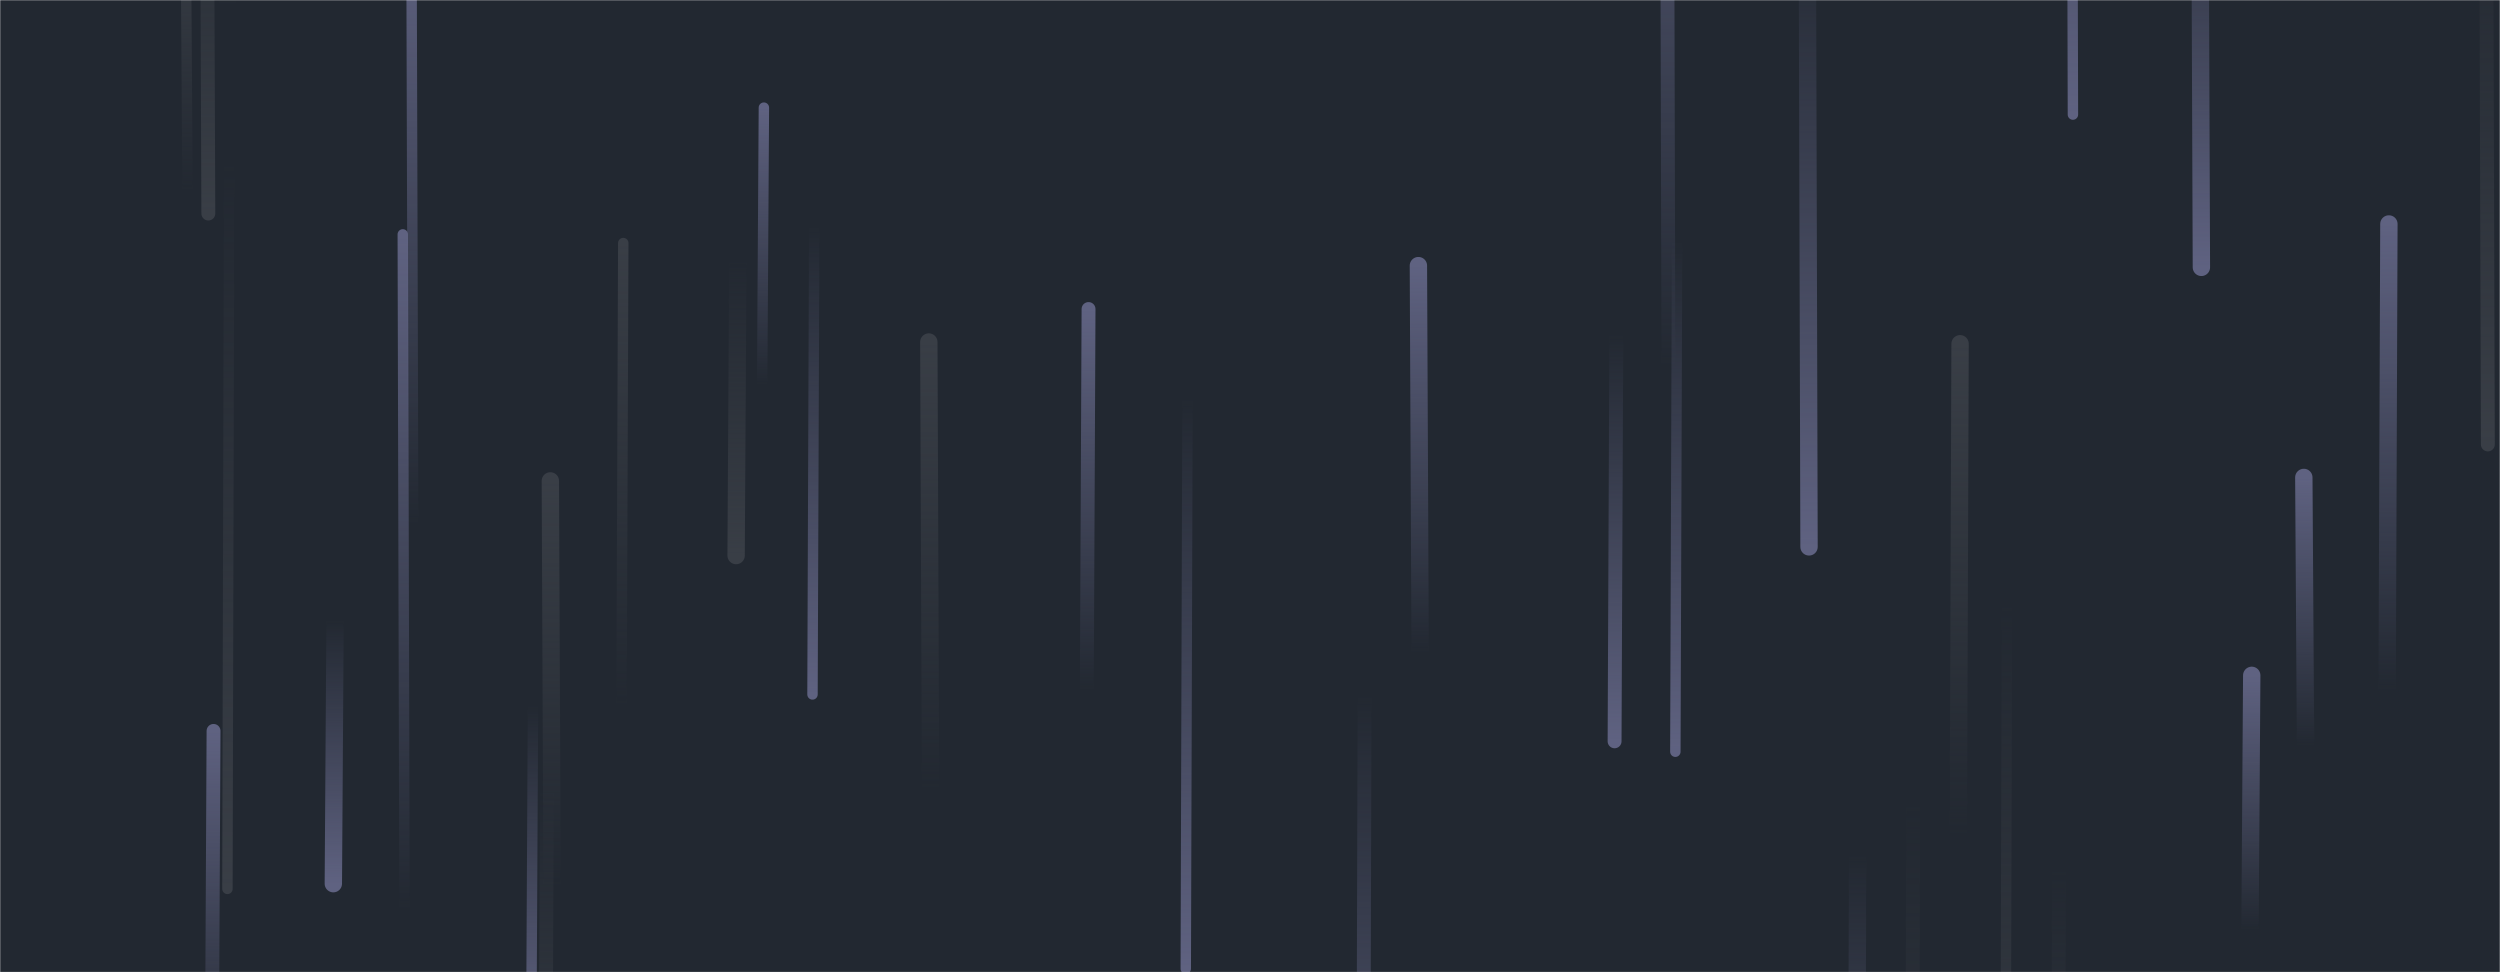 <svg xmlns="http://www.w3.org/2000/svg" version="1.1" xmlns:xlink="http://www.w3.org/1999/xlink" xmlns:svgjs="http://svgjs.com/svgjs" width="1440" height="560" preserveAspectRatio="none" viewBox="0 0 1440 560"><g mask="url(&quot;#SvgjsMask1067&quot;)" fill="none"><rect width="1440" height="560" x="0" y="0" fill="rgba(34, 40, 49, 1)"></rect><path d="M359 140L358 407" stroke-width="6" stroke="url(#SvgjsLinearGradient1068)" stroke-linecap="round" class="Up"></path><path d="M193 357L192 509" stroke-width="10" stroke="url(#SvgjsLinearGradient1069)" stroke-linecap="round" class="Down"></path><path d="M536 455L535 197" stroke-width="10" stroke="url(#SvgjsLinearGradient1068)" stroke-linecap="round" class="Up"></path><path d="M1042 315L1041 -47" stroke-width="10" stroke="url(#SvgjsLinearGradient1069)" stroke-linecap="round" class="Down"></path><path d="M1268 154L1267 -111" stroke-width="10" stroke="url(#SvgjsLinearGradient1069)" stroke-linecap="round" class="Down"></path><path d="M961 211L960 -203" stroke-width="8" stroke="url(#SvgjsLinearGradient1070)" stroke-linecap="round" class="Up"></path><path d="M238 302L237 -40" stroke-width="6" stroke="url(#SvgjsLinearGradient1070)" stroke-linecap="round" class="Up"></path><path d="M786 400L785 761" stroke-width="8" stroke="url(#SvgjsLinearGradient1069)" stroke-linecap="round" class="Down"></path><path d="M1102 462L1101 854" stroke-width="8" stroke="url(#SvgjsLinearGradient1071)" stroke-linecap="round" class="Down"></path><path d="M318 511L317 277" stroke-width="10" stroke="url(#SvgjsLinearGradient1068)" stroke-linecap="round" class="Up"></path><path d="M315 455L314 690" stroke-width="8" stroke="url(#SvgjsLinearGradient1071)" stroke-linecap="round" class="Down"></path><path d="M1297 389L1296 536" stroke-width="10" stroke="url(#SvgjsLinearGradient1070)" stroke-linecap="round" class="Up"></path><path d="M307 406L306 600" stroke-width="6" stroke="url(#SvgjsLinearGradient1069)" stroke-linecap="round" class="Down"></path><path d="M684 229L683 558" stroke-width="6" stroke="url(#SvgjsLinearGradient1069)" stroke-linecap="round" class="Down"></path><path d="M1376 129L1375 398" stroke-width="10" stroke="url(#SvgjsLinearGradient1070)" stroke-linecap="round" class="Up"></path><path d="M233 525L232 135" stroke-width="6" stroke="url(#SvgjsLinearGradient1070)" stroke-linecap="round" class="Up"></path><path d="M966 139L965 433" stroke-width="6" stroke="url(#SvgjsLinearGradient1069)" stroke-linecap="round" class="Down"></path><path d="M123 421L122 622" stroke-width="8" stroke="url(#SvgjsLinearGradient1070)" stroke-linecap="round" class="Up"></path><path d="M627 178L626 398" stroke-width="8" stroke="url(#SvgjsLinearGradient1070)" stroke-linecap="round" class="Up"></path><path d="M248 558L247 728" stroke-width="6" stroke="url(#SvgjsLinearGradient1071)" stroke-linecap="round" class="Down"></path><path d="M132 93L131 512" stroke-width="6" stroke="url(#SvgjsLinearGradient1071)" stroke-linecap="round" class="Down"></path><path d="M425 150L424 320" stroke-width="10" stroke="url(#SvgjsLinearGradient1071)" stroke-linecap="round" class="Down"></path><path d="M1433 256L1432 -80" stroke-width="8" stroke="url(#SvgjsLinearGradient1071)" stroke-linecap="round" class="Down"></path><path d="M440 62L439 222" stroke-width="6" stroke="url(#SvgjsLinearGradient1070)" stroke-linecap="round" class="Up"></path><path d="M1070 492L1069 801" stroke-width="10" stroke="url(#SvgjsLinearGradient1069)" stroke-linecap="round" class="Down"></path><path d="M120 123L119 -136" stroke-width="8" stroke="url(#SvgjsLinearGradient1071)" stroke-linecap="round" class="Down"></path><path d="M1328 430L1327 275" stroke-width="10" stroke="url(#SvgjsLinearGradient1070)" stroke-linecap="round" class="Up"></path><path d="M1129 198L1128 482" stroke-width="10" stroke="url(#SvgjsLinearGradient1068)" stroke-linecap="round" class="Up"></path><path d="M131 5L130 -379" stroke-width="10" stroke="url(#SvgjsLinearGradient1068)" stroke-linecap="round" class="Up"></path><path d="M931 192L930 427" stroke-width="8" stroke="url(#SvgjsLinearGradient1069)" stroke-linecap="round" class="Down"></path><path d="M108 110L107 -44" stroke-width="6" stroke="url(#SvgjsLinearGradient1068)" stroke-linecap="round" class="Up"></path><path d="M1194 66L1193 -344" stroke-width="6" stroke="url(#SvgjsLinearGradient1069)" stroke-linecap="round" class="Down"></path><path d="M1156 347L1155 728" stroke-width="6" stroke="url(#SvgjsLinearGradient1071)" stroke-linecap="round" class="Down"></path><path d="M818 376L817 153" stroke-width="10" stroke="url(#SvgjsLinearGradient1070)" stroke-linecap="round" class="Up"></path><path d="M469 130L468 400" stroke-width="6" stroke="url(#SvgjsLinearGradient1069)" stroke-linecap="round" class="Down"></path><path d="M1186 500L1185 816" stroke-width="8" stroke="url(#SvgjsLinearGradient1071)" stroke-linecap="round" class="Down"></path></g><defs><mask id="SvgjsMask1067"><rect width="1440" height="560" fill="#ffffff"></rect></mask><linearGradient x1="0%" y1="100%" x2="0%" y2="0%" id="SvgjsLinearGradient1068"><stop stop-color="rgba(57, 62, 70, 0)" offset="0"></stop><stop stop-color="rgba(57, 62, 70, 1)" offset="1"></stop></linearGradient><linearGradient x1="0%" y1="0%" x2="0%" y2="100%" id="SvgjsLinearGradient1069"><stop stop-color="rgba(95, 98, 129, 0)" offset="0"></stop><stop stop-color="rgba(95, 98, 129, 1)" offset="1"></stop></linearGradient><linearGradient x1="0%" y1="100%" x2="0%" y2="0%" id="SvgjsLinearGradient1070"><stop stop-color="rgba(95, 98, 129, 0)" offset="0"></stop><stop stop-color="rgba(95, 98, 129, 1)" offset="1"></stop></linearGradient><linearGradient x1="0%" y1="0%" x2="0%" y2="100%" id="SvgjsLinearGradient1071"><stop stop-color="rgba(57, 62, 70, 0)" offset="0"></stop><stop stop-color="rgba(57, 62, 70, 1)" offset="1"></stop></linearGradient></defs></svg>